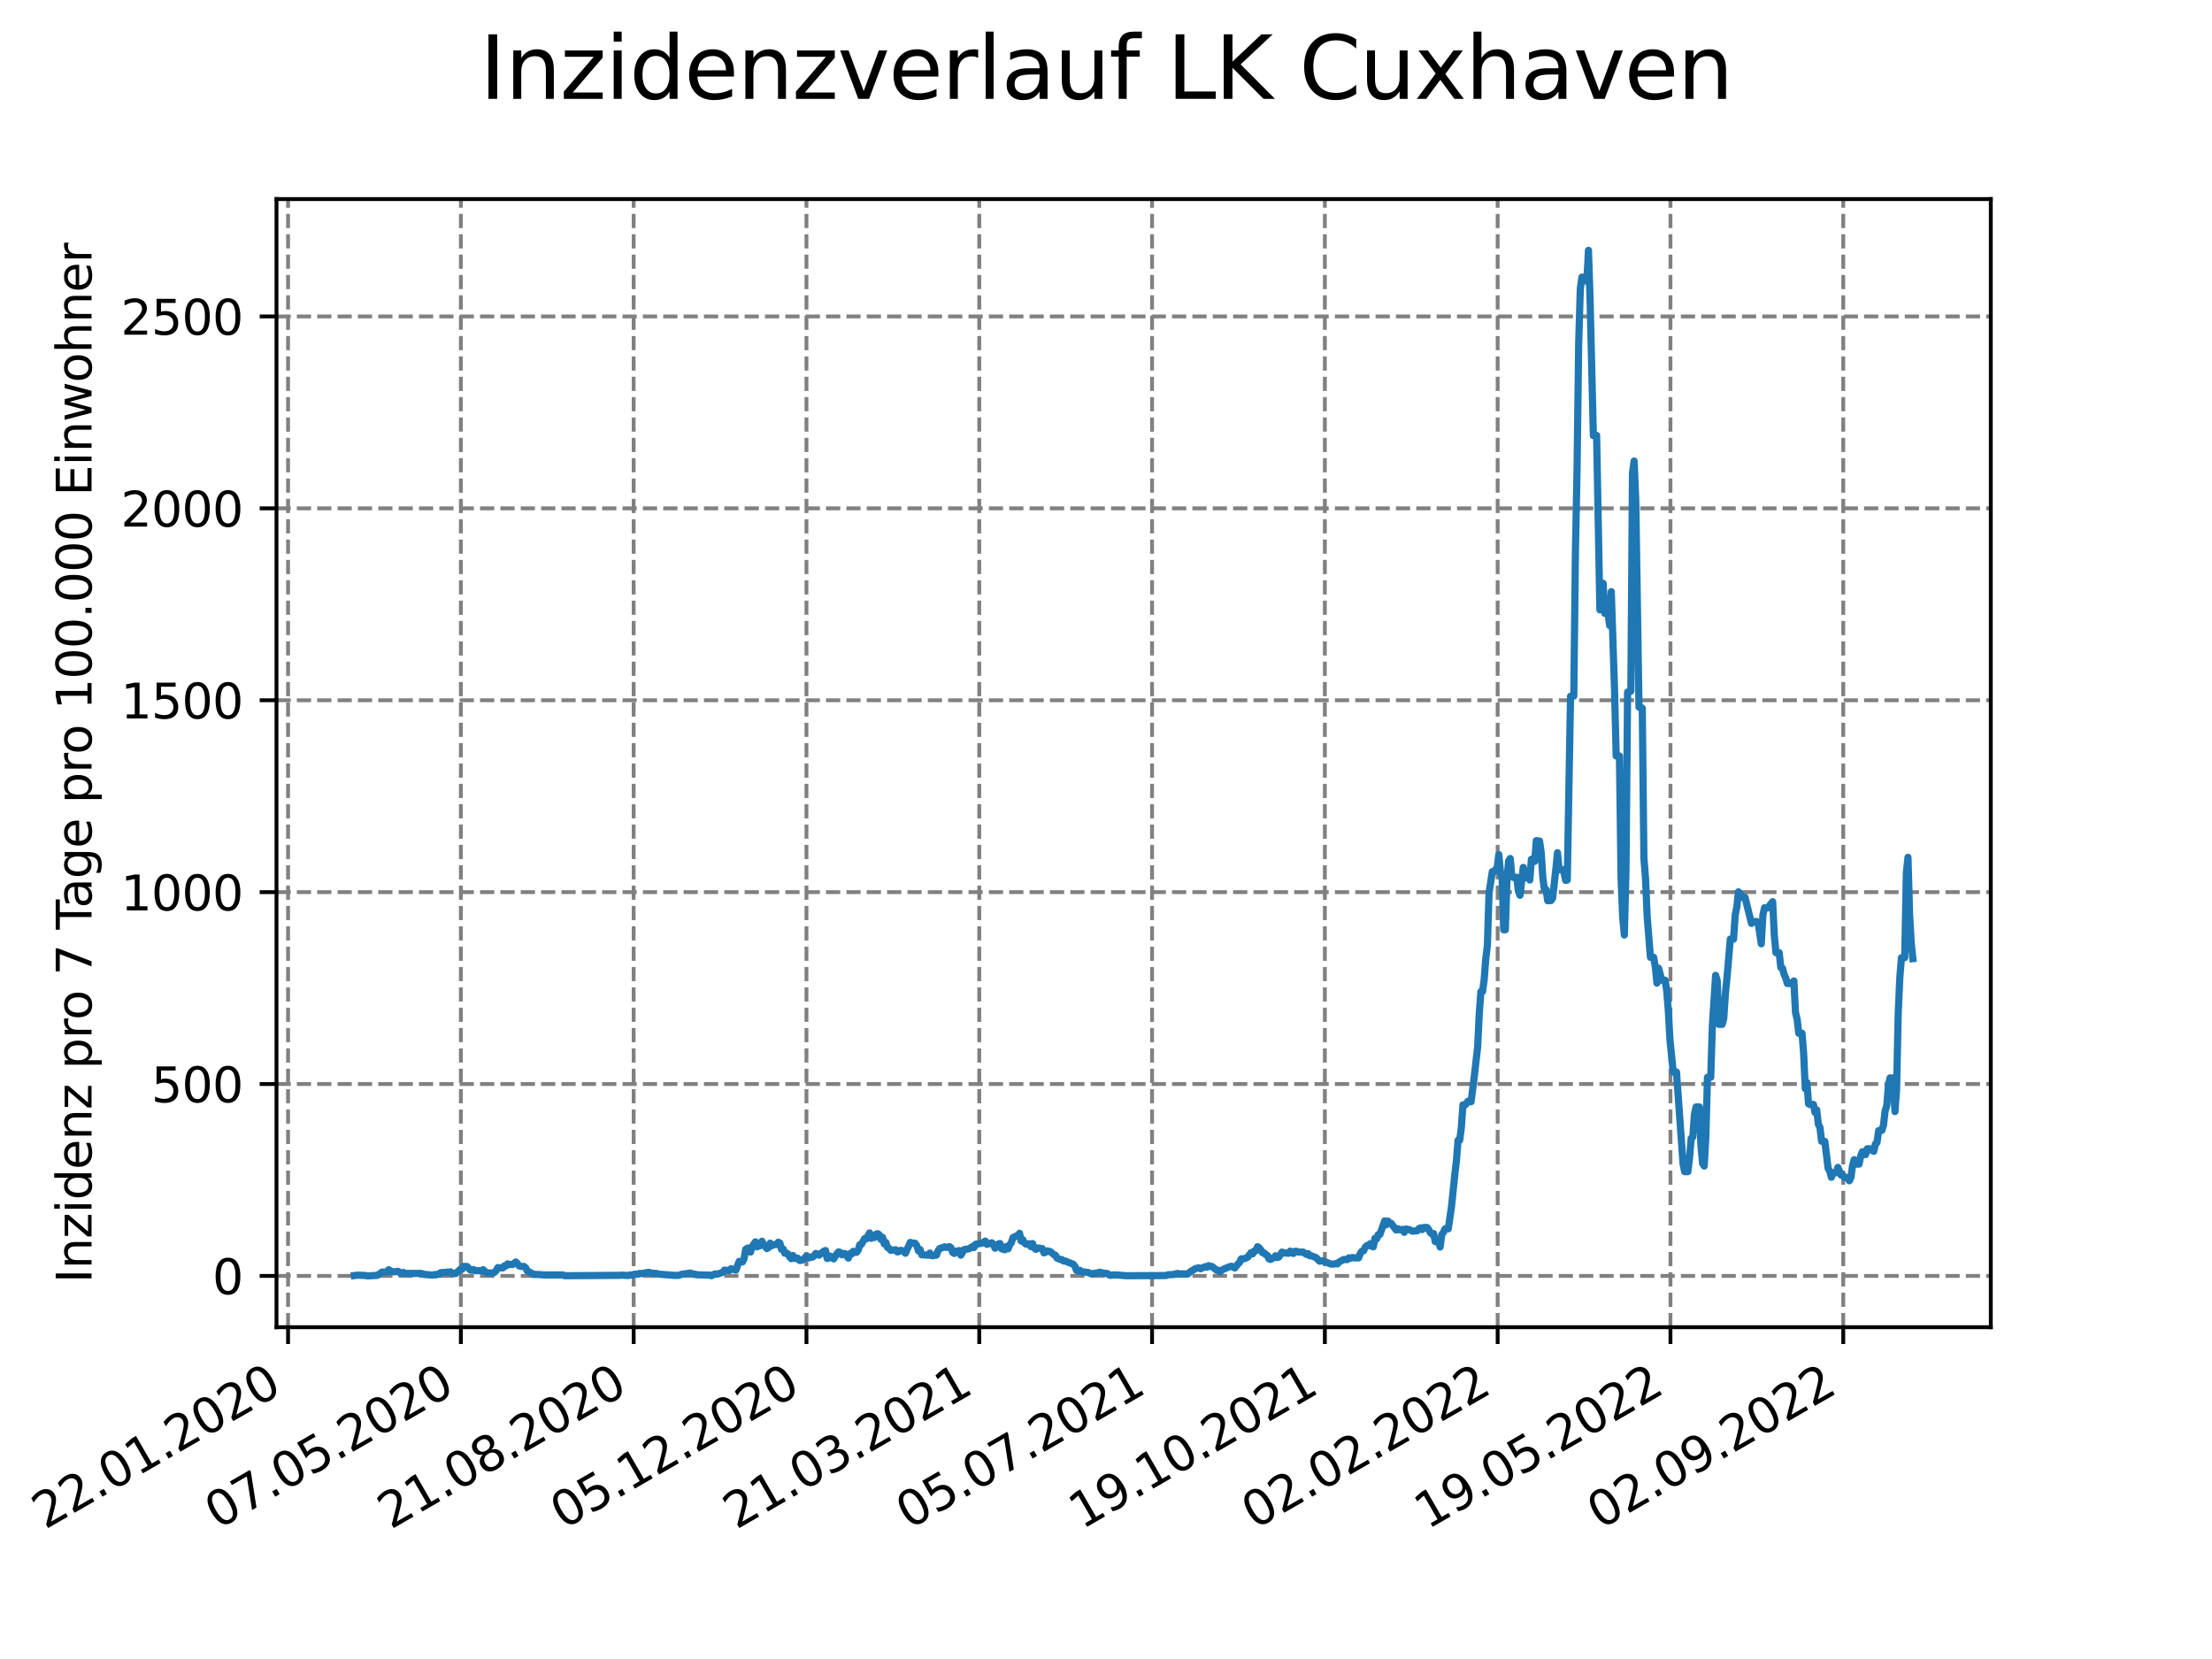 <?xml version="1.0" encoding="utf-8" standalone="no"?>
<!DOCTYPE svg PUBLIC "-//W3C//DTD SVG 1.1//EN"
  "http://www.w3.org/Graphics/SVG/1.1/DTD/svg11.dtd">
<svg xmlns:xlink="http://www.w3.org/1999/xlink" width="460.8pt" height="345.6pt" viewBox="0 0 460.8 345.6" xmlns="http://www.w3.org/2000/svg" version="1.1">
 <defs>
  <style type="text/css">*{stroke-linejoin: round; stroke-linecap: butt}</style>
 </defs>
 <g id="figure_1">
  <g id="patch_1">
   <path d="M 0 345.6 
L 460.8 345.6 
L 460.8 0 
L 0 0 
z
" style="fill: #ffffff"/>
  </g>
  <g id="axes_1">
   <g id="patch_2">
    <path d="M 57.6 276.48 
L 414.72 276.48 
L 414.72 41.472 
L 57.6 41.472 
z
" style="fill: #ffffff"/>
   </g>
   <g id="matplotlib.axis_1">
    <g id="xtick_1">
     <g id="line2d_1">
      <path d="M 60.008 276.48 
L 60.008 41.472 
" clip-path="url(#p1d54f201fd)" style="fill: none; stroke-dasharray: 2.96,1.28; stroke-dashoffset: 0; stroke: #808080; stroke-width: 0.8"/>
     </g>
     <g id="line2d_2">
      <defs>
       <path id="m6a5bde98f7" d="M 0 0 
L 0 3.5 
" style="stroke: #000000; stroke-width: 0.8"/>
      </defs>
      <g>
       <use xlink:href="#m6a5bde98f7" x="60.008" y="276.48" style="stroke: #000000; stroke-width: 0.8"/>
      </g>
     </g>
     <g id="text_1">
      <!-- 22.01.2020 -->
      <g transform="translate(9.383 318.689) rotate(-30) scale(0.1 -0.1)">
       <defs>
        <path id="DejaVuSans-32" d="M 1228 531 
L 3431 531 
L 3431 0 
L 469 0 
L 469 531 
Q 828 903 1448 1529 
Q 2069 2156 2228 2338 
Q 2531 2678 2651 2914 
Q 2772 3150 2772 3378 
Q 2772 3750 2511 3984 
Q 2250 4219 1831 4219 
Q 1534 4219 1204 4116 
Q 875 4013 500 3803 
L 500 4441 
Q 881 4594 1212 4672 
Q 1544 4750 1819 4750 
Q 2544 4750 2975 4387 
Q 3406 4025 3406 3419 
Q 3406 3131 3298 2873 
Q 3191 2616 2906 2266 
Q 2828 2175 2409 1742 
Q 1991 1309 1228 531 
z
" transform="scale(0.016)"/>
        <path id="DejaVuSans-2e" d="M 684 794 
L 1344 794 
L 1344 0 
L 684 0 
L 684 794 
z
" transform="scale(0.016)"/>
        <path id="DejaVuSans-30" d="M 2034 4250 
Q 1547 4250 1301 3770 
Q 1056 3291 1056 2328 
Q 1056 1369 1301 889 
Q 1547 409 2034 409 
Q 2525 409 2770 889 
Q 3016 1369 3016 2328 
Q 3016 3291 2770 3770 
Q 2525 4250 2034 4250 
z
M 2034 4750 
Q 2819 4750 3233 4129 
Q 3647 3509 3647 2328 
Q 3647 1150 3233 529 
Q 2819 -91 2034 -91 
Q 1250 -91 836 529 
Q 422 1150 422 2328 
Q 422 3509 836 4129 
Q 1250 4750 2034 4750 
z
" transform="scale(0.016)"/>
        <path id="DejaVuSans-31" d="M 794 531 
L 1825 531 
L 1825 4091 
L 703 3866 
L 703 4441 
L 1819 4666 
L 2450 4666 
L 2450 531 
L 3481 531 
L 3481 0 
L 794 0 
L 794 531 
z
" transform="scale(0.016)"/>
       </defs>
       <use xlink:href="#DejaVuSans-32"/>
       <use xlink:href="#DejaVuSans-32" x="63.623"/>
       <use xlink:href="#DejaVuSans-2e" x="127.246"/>
       <use xlink:href="#DejaVuSans-30" x="159.033"/>
       <use xlink:href="#DejaVuSans-31" x="222.656"/>
       <use xlink:href="#DejaVuSans-2e" x="286.279"/>
       <use xlink:href="#DejaVuSans-32" x="318.066"/>
       <use xlink:href="#DejaVuSans-30" x="381.689"/>
       <use xlink:href="#DejaVuSans-32" x="445.312"/>
       <use xlink:href="#DejaVuSans-30" x="508.936"/>
      </g>
     </g>
    </g>
    <g id="xtick_2">
     <g id="line2d_3">
      <path d="M 96.006 276.48 
L 96.006 41.472 
" clip-path="url(#p1d54f201fd)" style="fill: none; stroke-dasharray: 2.96,1.28; stroke-dashoffset: 0; stroke: #808080; stroke-width: 0.8"/>
     </g>
     <g id="line2d_4">
      <g>
       <use xlink:href="#m6a5bde98f7" x="96.006" y="276.48" style="stroke: #000000; stroke-width: 0.8"/>
      </g>
     </g>
     <g id="text_2">
      <!-- 07.05.2020 -->
      <g transform="translate(45.38 318.689) rotate(-30) scale(0.1 -0.1)">
       <defs>
        <path id="DejaVuSans-37" d="M 525 4666 
L 3525 4666 
L 3525 4397 
L 1831 0 
L 1172 0 
L 2766 4134 
L 525 4134 
L 525 4666 
z
" transform="scale(0.016)"/>
        <path id="DejaVuSans-35" d="M 691 4666 
L 3169 4666 
L 3169 4134 
L 1269 4134 
L 1269 2991 
Q 1406 3038 1543 3061 
Q 1681 3084 1819 3084 
Q 2600 3084 3056 2656 
Q 3513 2228 3513 1497 
Q 3513 744 3044 326 
Q 2575 -91 1722 -91 
Q 1428 -91 1123 -41 
Q 819 9 494 109 
L 494 744 
Q 775 591 1075 516 
Q 1375 441 1709 441 
Q 2250 441 2565 725 
Q 2881 1009 2881 1497 
Q 2881 1984 2565 2268 
Q 2250 2553 1709 2553 
Q 1456 2553 1204 2497 
Q 953 2441 691 2322 
L 691 4666 
z
" transform="scale(0.016)"/>
       </defs>
       <use xlink:href="#DejaVuSans-30"/>
       <use xlink:href="#DejaVuSans-37" x="63.623"/>
       <use xlink:href="#DejaVuSans-2e" x="127.246"/>
       <use xlink:href="#DejaVuSans-30" x="159.033"/>
       <use xlink:href="#DejaVuSans-35" x="222.656"/>
       <use xlink:href="#DejaVuSans-2e" x="286.279"/>
       <use xlink:href="#DejaVuSans-32" x="318.066"/>
       <use xlink:href="#DejaVuSans-30" x="381.689"/>
       <use xlink:href="#DejaVuSans-32" x="445.312"/>
       <use xlink:href="#DejaVuSans-30" x="508.936"/>
      </g>
     </g>
    </g>
    <g id="xtick_3">
     <g id="line2d_5">
      <path d="M 132.003 276.48 
L 132.003 41.472 
" clip-path="url(#p1d54f201fd)" style="fill: none; stroke-dasharray: 2.96,1.28; stroke-dashoffset: 0; stroke: #808080; stroke-width: 0.8"/>
     </g>
     <g id="line2d_6">
      <g>
       <use xlink:href="#m6a5bde98f7" x="132.003" y="276.48" style="stroke: #000000; stroke-width: 0.8"/>
      </g>
     </g>
     <g id="text_3">
      <!-- 21.08.2020 -->
      <g transform="translate(81.378 318.689) rotate(-30) scale(0.1 -0.1)">
       <defs>
        <path id="DejaVuSans-38" d="M 2034 2216 
Q 1584 2216 1326 1975 
Q 1069 1734 1069 1313 
Q 1069 891 1326 650 
Q 1584 409 2034 409 
Q 2484 409 2743 651 
Q 3003 894 3003 1313 
Q 3003 1734 2745 1975 
Q 2488 2216 2034 2216 
z
M 1403 2484 
Q 997 2584 770 2862 
Q 544 3141 544 3541 
Q 544 4100 942 4425 
Q 1341 4750 2034 4750 
Q 2731 4750 3128 4425 
Q 3525 4100 3525 3541 
Q 3525 3141 3298 2862 
Q 3072 2584 2669 2484 
Q 3125 2378 3379 2068 
Q 3634 1759 3634 1313 
Q 3634 634 3220 271 
Q 2806 -91 2034 -91 
Q 1263 -91 848 271 
Q 434 634 434 1313 
Q 434 1759 690 2068 
Q 947 2378 1403 2484 
z
M 1172 3481 
Q 1172 3119 1398 2916 
Q 1625 2713 2034 2713 
Q 2441 2713 2670 2916 
Q 2900 3119 2900 3481 
Q 2900 3844 2670 4047 
Q 2441 4250 2034 4250 
Q 1625 4250 1398 4047 
Q 1172 3844 1172 3481 
z
" transform="scale(0.016)"/>
       </defs>
       <use xlink:href="#DejaVuSans-32"/>
       <use xlink:href="#DejaVuSans-31" x="63.623"/>
       <use xlink:href="#DejaVuSans-2e" x="127.246"/>
       <use xlink:href="#DejaVuSans-30" x="159.033"/>
       <use xlink:href="#DejaVuSans-38" x="222.656"/>
       <use xlink:href="#DejaVuSans-2e" x="286.279"/>
       <use xlink:href="#DejaVuSans-32" x="318.066"/>
       <use xlink:href="#DejaVuSans-30" x="381.689"/>
       <use xlink:href="#DejaVuSans-32" x="445.312"/>
       <use xlink:href="#DejaVuSans-30" x="508.936"/>
      </g>
     </g>
    </g>
    <g id="xtick_4">
     <g id="line2d_7">
      <path d="M 168 276.48 
L 168 41.472 
" clip-path="url(#p1d54f201fd)" style="fill: none; stroke-dasharray: 2.96,1.28; stroke-dashoffset: 0; stroke: #808080; stroke-width: 0.8"/>
     </g>
     <g id="line2d_8">
      <g>
       <use xlink:href="#m6a5bde98f7" x="168" y="276.48" style="stroke: #000000; stroke-width: 0.8"/>
      </g>
     </g>
     <g id="text_4">
      <!-- 05.12.2020 -->
      <g transform="translate(117.375 318.689) rotate(-30) scale(0.1 -0.1)">
       <use xlink:href="#DejaVuSans-30"/>
       <use xlink:href="#DejaVuSans-35" x="63.623"/>
       <use xlink:href="#DejaVuSans-2e" x="127.246"/>
       <use xlink:href="#DejaVuSans-31" x="159.033"/>
       <use xlink:href="#DejaVuSans-32" x="222.656"/>
       <use xlink:href="#DejaVuSans-2e" x="286.279"/>
       <use xlink:href="#DejaVuSans-32" x="318.066"/>
       <use xlink:href="#DejaVuSans-30" x="381.689"/>
       <use xlink:href="#DejaVuSans-32" x="445.312"/>
       <use xlink:href="#DejaVuSans-30" x="508.936"/>
      </g>
     </g>
    </g>
    <g id="xtick_5">
     <g id="line2d_9">
      <path d="M 203.997 276.48 
L 203.997 41.472 
" clip-path="url(#p1d54f201fd)" style="fill: none; stroke-dasharray: 2.96,1.28; stroke-dashoffset: 0; stroke: #808080; stroke-width: 0.8"/>
     </g>
     <g id="line2d_10">
      <g>
       <use xlink:href="#m6a5bde98f7" x="203.997" y="276.48" style="stroke: #000000; stroke-width: 0.8"/>
      </g>
     </g>
     <g id="text_5">
      <!-- 21.03.2021 -->
      <g transform="translate(153.372 318.689) rotate(-30) scale(0.1 -0.1)">
       <defs>
        <path id="DejaVuSans-33" d="M 2597 2516 
Q 3050 2419 3304 2112 
Q 3559 1806 3559 1356 
Q 3559 666 3084 287 
Q 2609 -91 1734 -91 
Q 1441 -91 1130 -33 
Q 819 25 488 141 
L 488 750 
Q 750 597 1062 519 
Q 1375 441 1716 441 
Q 2309 441 2620 675 
Q 2931 909 2931 1356 
Q 2931 1769 2642 2001 
Q 2353 2234 1838 2234 
L 1294 2234 
L 1294 2753 
L 1863 2753 
Q 2328 2753 2575 2939 
Q 2822 3125 2822 3475 
Q 2822 3834 2567 4026 
Q 2313 4219 1838 4219 
Q 1578 4219 1281 4162 
Q 984 4106 628 3988 
L 628 4550 
Q 988 4650 1302 4700 
Q 1616 4750 1894 4750 
Q 2613 4750 3031 4423 
Q 3450 4097 3450 3541 
Q 3450 3153 3228 2886 
Q 3006 2619 2597 2516 
z
" transform="scale(0.016)"/>
       </defs>
       <use xlink:href="#DejaVuSans-32"/>
       <use xlink:href="#DejaVuSans-31" x="63.623"/>
       <use xlink:href="#DejaVuSans-2e" x="127.246"/>
       <use xlink:href="#DejaVuSans-30" x="159.033"/>
       <use xlink:href="#DejaVuSans-33" x="222.656"/>
       <use xlink:href="#DejaVuSans-2e" x="286.279"/>
       <use xlink:href="#DejaVuSans-32" x="318.066"/>
       <use xlink:href="#DejaVuSans-30" x="381.689"/>
       <use xlink:href="#DejaVuSans-32" x="445.312"/>
       <use xlink:href="#DejaVuSans-31" x="508.936"/>
      </g>
     </g>
    </g>
    <g id="xtick_6">
     <g id="line2d_11">
      <path d="M 239.995 276.48 
L 239.995 41.472 
" clip-path="url(#p1d54f201fd)" style="fill: none; stroke-dasharray: 2.96,1.28; stroke-dashoffset: 0; stroke: #808080; stroke-width: 0.8"/>
     </g>
     <g id="line2d_12">
      <g>
       <use xlink:href="#m6a5bde98f7" x="239.995" y="276.48" style="stroke: #000000; stroke-width: 0.8"/>
      </g>
     </g>
     <g id="text_6">
      <!-- 05.07.2021 -->
      <g transform="translate(189.369 318.689) rotate(-30) scale(0.1 -0.1)">
       <use xlink:href="#DejaVuSans-30"/>
       <use xlink:href="#DejaVuSans-35" x="63.623"/>
       <use xlink:href="#DejaVuSans-2e" x="127.246"/>
       <use xlink:href="#DejaVuSans-30" x="159.033"/>
       <use xlink:href="#DejaVuSans-37" x="222.656"/>
       <use xlink:href="#DejaVuSans-2e" x="286.279"/>
       <use xlink:href="#DejaVuSans-32" x="318.066"/>
       <use xlink:href="#DejaVuSans-30" x="381.689"/>
       <use xlink:href="#DejaVuSans-32" x="445.312"/>
       <use xlink:href="#DejaVuSans-31" x="508.936"/>
      </g>
     </g>
    </g>
    <g id="xtick_7">
     <g id="line2d_13">
      <path d="M 275.992 276.48 
L 275.992 41.472 
" clip-path="url(#p1d54f201fd)" style="fill: none; stroke-dasharray: 2.96,1.28; stroke-dashoffset: 0; stroke: #808080; stroke-width: 0.8"/>
     </g>
     <g id="line2d_14">
      <g>
       <use xlink:href="#m6a5bde98f7" x="275.992" y="276.48" style="stroke: #000000; stroke-width: 0.8"/>
      </g>
     </g>
     <g id="text_7">
      <!-- 19.10.2021 -->
      <g transform="translate(225.367 318.689) rotate(-30) scale(0.1 -0.1)">
       <defs>
        <path id="DejaVuSans-39" d="M 703 97 
L 703 672 
Q 941 559 1184 500 
Q 1428 441 1663 441 
Q 2288 441 2617 861 
Q 2947 1281 2994 2138 
Q 2813 1869 2534 1725 
Q 2256 1581 1919 1581 
Q 1219 1581 811 2004 
Q 403 2428 403 3163 
Q 403 3881 828 4315 
Q 1253 4750 1959 4750 
Q 2769 4750 3195 4129 
Q 3622 3509 3622 2328 
Q 3622 1225 3098 567 
Q 2575 -91 1691 -91 
Q 1453 -91 1209 -44 
Q 966 3 703 97 
z
M 1959 2075 
Q 2384 2075 2632 2365 
Q 2881 2656 2881 3163 
Q 2881 3666 2632 3958 
Q 2384 4250 1959 4250 
Q 1534 4250 1286 3958 
Q 1038 3666 1038 3163 
Q 1038 2656 1286 2365 
Q 1534 2075 1959 2075 
z
" transform="scale(0.016)"/>
       </defs>
       <use xlink:href="#DejaVuSans-31"/>
       <use xlink:href="#DejaVuSans-39" x="63.623"/>
       <use xlink:href="#DejaVuSans-2e" x="127.246"/>
       <use xlink:href="#DejaVuSans-31" x="159.033"/>
       <use xlink:href="#DejaVuSans-30" x="222.656"/>
       <use xlink:href="#DejaVuSans-2e" x="286.279"/>
       <use xlink:href="#DejaVuSans-32" x="318.066"/>
       <use xlink:href="#DejaVuSans-30" x="381.689"/>
       <use xlink:href="#DejaVuSans-32" x="445.312"/>
       <use xlink:href="#DejaVuSans-31" x="508.936"/>
      </g>
     </g>
    </g>
    <g id="xtick_8">
     <g id="line2d_15">
      <path d="M 311.989 276.48 
L 311.989 41.472 
" clip-path="url(#p1d54f201fd)" style="fill: none; stroke-dasharray: 2.96,1.28; stroke-dashoffset: 0; stroke: #808080; stroke-width: 0.8"/>
     </g>
     <g id="line2d_16">
      <g>
       <use xlink:href="#m6a5bde98f7" x="311.989" y="276.48" style="stroke: #000000; stroke-width: 0.8"/>
      </g>
     </g>
     <g id="text_8">
      <!-- 02.02.2022 -->
      <g transform="translate(261.364 318.689) rotate(-30) scale(0.1 -0.1)">
       <use xlink:href="#DejaVuSans-30"/>
       <use xlink:href="#DejaVuSans-32" x="63.623"/>
       <use xlink:href="#DejaVuSans-2e" x="127.246"/>
       <use xlink:href="#DejaVuSans-30" x="159.033"/>
       <use xlink:href="#DejaVuSans-32" x="222.656"/>
       <use xlink:href="#DejaVuSans-2e" x="286.279"/>
       <use xlink:href="#DejaVuSans-32" x="318.066"/>
       <use xlink:href="#DejaVuSans-30" x="381.689"/>
       <use xlink:href="#DejaVuSans-32" x="445.312"/>
       <use xlink:href="#DejaVuSans-32" x="508.936"/>
      </g>
     </g>
    </g>
    <g id="xtick_9">
     <g id="line2d_17">
      <path d="M 347.986 276.48 
L 347.986 41.472 
" clip-path="url(#p1d54f201fd)" style="fill: none; stroke-dasharray: 2.96,1.28; stroke-dashoffset: 0; stroke: #808080; stroke-width: 0.8"/>
     </g>
     <g id="line2d_18">
      <g>
       <use xlink:href="#m6a5bde98f7" x="347.986" y="276.48" style="stroke: #000000; stroke-width: 0.8"/>
      </g>
     </g>
     <g id="text_9">
      <!-- 19.05.2022 -->
      <g transform="translate(297.361 318.689) rotate(-30) scale(0.1 -0.1)">
       <use xlink:href="#DejaVuSans-31"/>
       <use xlink:href="#DejaVuSans-39" x="63.623"/>
       <use xlink:href="#DejaVuSans-2e" x="127.246"/>
       <use xlink:href="#DejaVuSans-30" x="159.033"/>
       <use xlink:href="#DejaVuSans-35" x="222.656"/>
       <use xlink:href="#DejaVuSans-2e" x="286.279"/>
       <use xlink:href="#DejaVuSans-32" x="318.066"/>
       <use xlink:href="#DejaVuSans-30" x="381.689"/>
       <use xlink:href="#DejaVuSans-32" x="445.312"/>
       <use xlink:href="#DejaVuSans-32" x="508.936"/>
      </g>
     </g>
    </g>
    <g id="xtick_10">
     <g id="line2d_19">
      <path d="M 383.984 276.48 
L 383.984 41.472 
" clip-path="url(#p1d54f201fd)" style="fill: none; stroke-dasharray: 2.96,1.28; stroke-dashoffset: 0; stroke: #808080; stroke-width: 0.8"/>
     </g>
     <g id="line2d_20">
      <g>
       <use xlink:href="#m6a5bde98f7" x="383.984" y="276.48" style="stroke: #000000; stroke-width: 0.8"/>
      </g>
     </g>
     <g id="text_10">
      <!-- 02.09.2022 -->
      <g transform="translate(333.358 318.689) rotate(-30) scale(0.1 -0.1)">
       <use xlink:href="#DejaVuSans-30"/>
       <use xlink:href="#DejaVuSans-32" x="63.623"/>
       <use xlink:href="#DejaVuSans-2e" x="127.246"/>
       <use xlink:href="#DejaVuSans-30" x="159.033"/>
       <use xlink:href="#DejaVuSans-39" x="222.656"/>
       <use xlink:href="#DejaVuSans-2e" x="286.279"/>
       <use xlink:href="#DejaVuSans-32" x="318.066"/>
       <use xlink:href="#DejaVuSans-30" x="381.689"/>
       <use xlink:href="#DejaVuSans-32" x="445.312"/>
       <use xlink:href="#DejaVuSans-32" x="508.936"/>
      </g>
     </g>
    </g>
   </g>
   <g id="matplotlib.axis_2">
    <g id="ytick_1">
     <g id="line2d_21">
      <path d="M 57.6 265.798 
L 414.72 265.798 
" clip-path="url(#p1d54f201fd)" style="fill: none; stroke-dasharray: 2.96,1.28; stroke-dashoffset: 0; stroke: #808080; stroke-width: 0.8"/>
     </g>
     <g id="line2d_22">
      <defs>
       <path id="m3ea7dd3aa2" d="M 0 0 
L -3.5 0 
" style="stroke: #000000; stroke-width: 0.8"/>
      </defs>
      <g>
       <use xlink:href="#m3ea7dd3aa2" x="57.6" y="265.798" style="stroke: #000000; stroke-width: 0.8"/>
      </g>
     </g>
     <g id="text_11">
      <!-- 0 -->
      <g transform="translate(44.237 269.597) scale(0.1 -0.1)">
       <use xlink:href="#DejaVuSans-30"/>
      </g>
     </g>
    </g>
    <g id="ytick_2">
     <g id="line2d_23">
      <path d="M 57.6 225.823 
L 414.72 225.823 
" clip-path="url(#p1d54f201fd)" style="fill: none; stroke-dasharray: 2.96,1.28; stroke-dashoffset: 0; stroke: #808080; stroke-width: 0.8"/>
     </g>
     <g id="line2d_24">
      <g>
       <use xlink:href="#m3ea7dd3aa2" x="57.6" y="225.823" style="stroke: #000000; stroke-width: 0.8"/>
      </g>
     </g>
     <g id="text_12">
      <!-- 500 -->
      <g transform="translate(31.512 229.622) scale(0.1 -0.1)">
       <use xlink:href="#DejaVuSans-35"/>
       <use xlink:href="#DejaVuSans-30" x="63.623"/>
       <use xlink:href="#DejaVuSans-30" x="127.246"/>
      </g>
     </g>
    </g>
    <g id="ytick_3">
     <g id="line2d_25">
      <path d="M 57.6 185.848 
L 414.72 185.848 
" clip-path="url(#p1d54f201fd)" style="fill: none; stroke-dasharray: 2.96,1.28; stroke-dashoffset: 0; stroke: #808080; stroke-width: 0.8"/>
     </g>
     <g id="line2d_26">
      <g>
       <use xlink:href="#m3ea7dd3aa2" x="57.6" y="185.848" style="stroke: #000000; stroke-width: 0.8"/>
      </g>
     </g>
     <g id="text_13">
      <!-- 1000 -->
      <g transform="translate(25.15 189.647) scale(0.1 -0.1)">
       <use xlink:href="#DejaVuSans-31"/>
       <use xlink:href="#DejaVuSans-30" x="63.623"/>
       <use xlink:href="#DejaVuSans-30" x="127.246"/>
       <use xlink:href="#DejaVuSans-30" x="190.869"/>
      </g>
     </g>
    </g>
    <g id="ytick_4">
     <g id="line2d_27">
      <path d="M 57.6 145.873 
L 414.72 145.873 
" clip-path="url(#p1d54f201fd)" style="fill: none; stroke-dasharray: 2.96,1.28; stroke-dashoffset: 0; stroke: #808080; stroke-width: 0.8"/>
     </g>
     <g id="line2d_28">
      <g>
       <use xlink:href="#m3ea7dd3aa2" x="57.6" y="145.873" style="stroke: #000000; stroke-width: 0.8"/>
      </g>
     </g>
     <g id="text_14">
      <!-- 1500 -->
      <g transform="translate(25.15 149.672) scale(0.1 -0.1)">
       <use xlink:href="#DejaVuSans-31"/>
       <use xlink:href="#DejaVuSans-35" x="63.623"/>
       <use xlink:href="#DejaVuSans-30" x="127.246"/>
       <use xlink:href="#DejaVuSans-30" x="190.869"/>
      </g>
     </g>
    </g>
    <g id="ytick_5">
     <g id="line2d_29">
      <path d="M 57.6 105.898 
L 414.72 105.898 
" clip-path="url(#p1d54f201fd)" style="fill: none; stroke-dasharray: 2.96,1.28; stroke-dashoffset: 0; stroke: #808080; stroke-width: 0.8"/>
     </g>
     <g id="line2d_30">
      <g>
       <use xlink:href="#m3ea7dd3aa2" x="57.6" y="105.898" style="stroke: #000000; stroke-width: 0.8"/>
      </g>
     </g>
     <g id="text_15">
      <!-- 2000 -->
      <g transform="translate(25.15 109.697) scale(0.1 -0.1)">
       <use xlink:href="#DejaVuSans-32"/>
       <use xlink:href="#DejaVuSans-30" x="63.623"/>
       <use xlink:href="#DejaVuSans-30" x="127.246"/>
       <use xlink:href="#DejaVuSans-30" x="190.869"/>
      </g>
     </g>
    </g>
    <g id="ytick_6">
     <g id="line2d_31">
      <path d="M 57.6 65.923 
L 414.72 65.923 
" clip-path="url(#p1d54f201fd)" style="fill: none; stroke-dasharray: 2.96,1.28; stroke-dashoffset: 0; stroke: #808080; stroke-width: 0.8"/>
     </g>
     <g id="line2d_32">
      <g>
       <use xlink:href="#m3ea7dd3aa2" x="57.6" y="65.923" style="stroke: #000000; stroke-width: 0.8"/>
      </g>
     </g>
     <g id="text_16">
      <!-- 2500 -->
      <g transform="translate(25.15 69.722) scale(0.1 -0.1)">
       <use xlink:href="#DejaVuSans-32"/>
       <use xlink:href="#DejaVuSans-35" x="63.623"/>
       <use xlink:href="#DejaVuSans-30" x="127.246"/>
       <use xlink:href="#DejaVuSans-30" x="190.869"/>
      </g>
     </g>
    </g>
    <g id="text_17">
     <!-- Inzidenz pro 7 Tage pro 100.000 Einwohner -->
     <g transform="translate(19.07 267.301) rotate(-90) scale(0.1 -0.1)">
      <defs>
       <path id="DejaVuSans-49" d="M 628 4666 
L 1259 4666 
L 1259 0 
L 628 0 
L 628 4666 
z
" transform="scale(0.016)"/>
       <path id="DejaVuSans-6e" d="M 3513 2113 
L 3513 0 
L 2938 0 
L 2938 2094 
Q 2938 2591 2744 2837 
Q 2550 3084 2163 3084 
Q 1697 3084 1428 2787 
Q 1159 2491 1159 1978 
L 1159 0 
L 581 0 
L 581 3500 
L 1159 3500 
L 1159 2956 
Q 1366 3272 1645 3428 
Q 1925 3584 2291 3584 
Q 2894 3584 3203 3211 
Q 3513 2838 3513 2113 
z
" transform="scale(0.016)"/>
       <path id="DejaVuSans-7a" d="M 353 3500 
L 3084 3500 
L 3084 2975 
L 922 459 
L 3084 459 
L 3084 0 
L 275 0 
L 275 525 
L 2438 3041 
L 353 3041 
L 353 3500 
z
" transform="scale(0.016)"/>
       <path id="DejaVuSans-69" d="M 603 3500 
L 1178 3500 
L 1178 0 
L 603 0 
L 603 3500 
z
M 603 4863 
L 1178 4863 
L 1178 4134 
L 603 4134 
L 603 4863 
z
" transform="scale(0.016)"/>
       <path id="DejaVuSans-64" d="M 2906 2969 
L 2906 4863 
L 3481 4863 
L 3481 0 
L 2906 0 
L 2906 525 
Q 2725 213 2448 61 
Q 2172 -91 1784 -91 
Q 1150 -91 751 415 
Q 353 922 353 1747 
Q 353 2572 751 3078 
Q 1150 3584 1784 3584 
Q 2172 3584 2448 3432 
Q 2725 3281 2906 2969 
z
M 947 1747 
Q 947 1113 1208 752 
Q 1469 391 1925 391 
Q 2381 391 2643 752 
Q 2906 1113 2906 1747 
Q 2906 2381 2643 2742 
Q 2381 3103 1925 3103 
Q 1469 3103 1208 2742 
Q 947 2381 947 1747 
z
" transform="scale(0.016)"/>
       <path id="DejaVuSans-65" d="M 3597 1894 
L 3597 1613 
L 953 1613 
Q 991 1019 1311 708 
Q 1631 397 2203 397 
Q 2534 397 2845 478 
Q 3156 559 3463 722 
L 3463 178 
Q 3153 47 2828 -22 
Q 2503 -91 2169 -91 
Q 1331 -91 842 396 
Q 353 884 353 1716 
Q 353 2575 817 3079 
Q 1281 3584 2069 3584 
Q 2775 3584 3186 3129 
Q 3597 2675 3597 1894 
z
M 3022 2063 
Q 3016 2534 2758 2815 
Q 2500 3097 2075 3097 
Q 1594 3097 1305 2825 
Q 1016 2553 972 2059 
L 3022 2063 
z
" transform="scale(0.016)"/>
       <path id="DejaVuSans-20" transform="scale(0.016)"/>
       <path id="DejaVuSans-70" d="M 1159 525 
L 1159 -1331 
L 581 -1331 
L 581 3500 
L 1159 3500 
L 1159 2969 
Q 1341 3281 1617 3432 
Q 1894 3584 2278 3584 
Q 2916 3584 3314 3078 
Q 3713 2572 3713 1747 
Q 3713 922 3314 415 
Q 2916 -91 2278 -91 
Q 1894 -91 1617 61 
Q 1341 213 1159 525 
z
M 3116 1747 
Q 3116 2381 2855 2742 
Q 2594 3103 2138 3103 
Q 1681 3103 1420 2742 
Q 1159 2381 1159 1747 
Q 1159 1113 1420 752 
Q 1681 391 2138 391 
Q 2594 391 2855 752 
Q 3116 1113 3116 1747 
z
" transform="scale(0.016)"/>
       <path id="DejaVuSans-72" d="M 2631 2963 
Q 2534 3019 2420 3045 
Q 2306 3072 2169 3072 
Q 1681 3072 1420 2755 
Q 1159 2438 1159 1844 
L 1159 0 
L 581 0 
L 581 3500 
L 1159 3500 
L 1159 2956 
Q 1341 3275 1631 3429 
Q 1922 3584 2338 3584 
Q 2397 3584 2469 3576 
Q 2541 3569 2628 3553 
L 2631 2963 
z
" transform="scale(0.016)"/>
       <path id="DejaVuSans-6f" d="M 1959 3097 
Q 1497 3097 1228 2736 
Q 959 2375 959 1747 
Q 959 1119 1226 758 
Q 1494 397 1959 397 
Q 2419 397 2687 759 
Q 2956 1122 2956 1747 
Q 2956 2369 2687 2733 
Q 2419 3097 1959 3097 
z
M 1959 3584 
Q 2709 3584 3137 3096 
Q 3566 2609 3566 1747 
Q 3566 888 3137 398 
Q 2709 -91 1959 -91 
Q 1206 -91 779 398 
Q 353 888 353 1747 
Q 353 2609 779 3096 
Q 1206 3584 1959 3584 
z
" transform="scale(0.016)"/>
       <path id="DejaVuSans-54" d="M -19 4666 
L 3928 4666 
L 3928 4134 
L 2272 4134 
L 2272 0 
L 1638 0 
L 1638 4134 
L -19 4134 
L -19 4666 
z
" transform="scale(0.016)"/>
       <path id="DejaVuSans-61" d="M 2194 1759 
Q 1497 1759 1228 1600 
Q 959 1441 959 1056 
Q 959 750 1161 570 
Q 1363 391 1709 391 
Q 2188 391 2477 730 
Q 2766 1069 2766 1631 
L 2766 1759 
L 2194 1759 
z
M 3341 1997 
L 3341 0 
L 2766 0 
L 2766 531 
Q 2569 213 2275 61 
Q 1981 -91 1556 -91 
Q 1019 -91 701 211 
Q 384 513 384 1019 
Q 384 1609 779 1909 
Q 1175 2209 1959 2209 
L 2766 2209 
L 2766 2266 
Q 2766 2663 2505 2880 
Q 2244 3097 1772 3097 
Q 1472 3097 1187 3025 
Q 903 2953 641 2809 
L 641 3341 
Q 956 3463 1253 3523 
Q 1550 3584 1831 3584 
Q 2591 3584 2966 3190 
Q 3341 2797 3341 1997 
z
" transform="scale(0.016)"/>
       <path id="DejaVuSans-67" d="M 2906 1791 
Q 2906 2416 2648 2759 
Q 2391 3103 1925 3103 
Q 1463 3103 1205 2759 
Q 947 2416 947 1791 
Q 947 1169 1205 825 
Q 1463 481 1925 481 
Q 2391 481 2648 825 
Q 2906 1169 2906 1791 
z
M 3481 434 
Q 3481 -459 3084 -895 
Q 2688 -1331 1869 -1331 
Q 1566 -1331 1297 -1286 
Q 1028 -1241 775 -1147 
L 775 -588 
Q 1028 -725 1275 -790 
Q 1522 -856 1778 -856 
Q 2344 -856 2625 -561 
Q 2906 -266 2906 331 
L 2906 616 
Q 2728 306 2450 153 
Q 2172 0 1784 0 
Q 1141 0 747 490 
Q 353 981 353 1791 
Q 353 2603 747 3093 
Q 1141 3584 1784 3584 
Q 2172 3584 2450 3431 
Q 2728 3278 2906 2969 
L 2906 3500 
L 3481 3500 
L 3481 434 
z
" transform="scale(0.016)"/>
       <path id="DejaVuSans-45" d="M 628 4666 
L 3578 4666 
L 3578 4134 
L 1259 4134 
L 1259 2753 
L 3481 2753 
L 3481 2222 
L 1259 2222 
L 1259 531 
L 3634 531 
L 3634 0 
L 628 0 
L 628 4666 
z
" transform="scale(0.016)"/>
       <path id="DejaVuSans-77" d="M 269 3500 
L 844 3500 
L 1563 769 
L 2278 3500 
L 2956 3500 
L 3675 769 
L 4391 3500 
L 4966 3500 
L 4050 0 
L 3372 0 
L 2619 2869 
L 1863 0 
L 1184 0 
L 269 3500 
z
" transform="scale(0.016)"/>
       <path id="DejaVuSans-68" d="M 3513 2113 
L 3513 0 
L 2938 0 
L 2938 2094 
Q 2938 2591 2744 2837 
Q 2550 3084 2163 3084 
Q 1697 3084 1428 2787 
Q 1159 2491 1159 1978 
L 1159 0 
L 581 0 
L 581 4863 
L 1159 4863 
L 1159 2956 
Q 1366 3272 1645 3428 
Q 1925 3584 2291 3584 
Q 2894 3584 3203 3211 
Q 3513 2838 3513 2113 
z
" transform="scale(0.016)"/>
      </defs>
      <use xlink:href="#DejaVuSans-49"/>
      <use xlink:href="#DejaVuSans-6e" x="29.492"/>
      <use xlink:href="#DejaVuSans-7a" x="92.871"/>
      <use xlink:href="#DejaVuSans-69" x="145.361"/>
      <use xlink:href="#DejaVuSans-64" x="173.145"/>
      <use xlink:href="#DejaVuSans-65" x="236.621"/>
      <use xlink:href="#DejaVuSans-6e" x="298.145"/>
      <use xlink:href="#DejaVuSans-7a" x="361.523"/>
      <use xlink:href="#DejaVuSans-20" x="414.014"/>
      <use xlink:href="#DejaVuSans-70" x="445.801"/>
      <use xlink:href="#DejaVuSans-72" x="509.277"/>
      <use xlink:href="#DejaVuSans-6f" x="548.141"/>
      <use xlink:href="#DejaVuSans-20" x="609.322"/>
      <use xlink:href="#DejaVuSans-37" x="641.109"/>
      <use xlink:href="#DejaVuSans-20" x="704.732"/>
      <use xlink:href="#DejaVuSans-54" x="736.52"/>
      <use xlink:href="#DejaVuSans-61" x="781.104"/>
      <use xlink:href="#DejaVuSans-67" x="842.383"/>
      <use xlink:href="#DejaVuSans-65" x="905.859"/>
      <use xlink:href="#DejaVuSans-20" x="967.383"/>
      <use xlink:href="#DejaVuSans-70" x="999.17"/>
      <use xlink:href="#DejaVuSans-72" x="1062.646"/>
      <use xlink:href="#DejaVuSans-6f" x="1101.51"/>
      <use xlink:href="#DejaVuSans-20" x="1162.691"/>
      <use xlink:href="#DejaVuSans-31" x="1194.479"/>
      <use xlink:href="#DejaVuSans-30" x="1258.102"/>
      <use xlink:href="#DejaVuSans-30" x="1321.725"/>
      <use xlink:href="#DejaVuSans-2e" x="1385.348"/>
      <use xlink:href="#DejaVuSans-30" x="1417.135"/>
      <use xlink:href="#DejaVuSans-30" x="1480.758"/>
      <use xlink:href="#DejaVuSans-30" x="1544.381"/>
      <use xlink:href="#DejaVuSans-20" x="1608.004"/>
      <use xlink:href="#DejaVuSans-45" x="1639.791"/>
      <use xlink:href="#DejaVuSans-69" x="1702.975"/>
      <use xlink:href="#DejaVuSans-6e" x="1730.758"/>
      <use xlink:href="#DejaVuSans-77" x="1794.137"/>
      <use xlink:href="#DejaVuSans-6f" x="1875.924"/>
      <use xlink:href="#DejaVuSans-68" x="1937.105"/>
      <use xlink:href="#DejaVuSans-6e" x="2000.484"/>
      <use xlink:href="#DejaVuSans-65" x="2063.863"/>
      <use xlink:href="#DejaVuSans-72" x="2125.387"/>
     </g>
    </g>
   </g>
   <g id="line2d_33">
    <path d="M 73.833 265.717 
L 74.512 265.636 
L 76.21 265.717 
L 76.55 265.798 
L 77.908 265.717 
L 78.587 265.677 
L 79.266 265.233 
L 79.606 264.99 
L 80.625 264.99 
L 80.964 264.506 
L 81.643 264.91 
L 81.983 264.95 
L 82.662 264.869 
L 83.002 264.869 
L 83.341 265.192 
L 83.681 265.233 
L 84.021 265.071 
L 84.36 265.273 
L 87.756 265.273 
L 88.435 265.475 
L 90.133 265.636 
L 90.473 265.515 
L 90.813 265.596 
L 91.152 265.434 
L 91.492 265.434 
L 91.831 265.112 
L 92.85 265.071 
L 93.19 264.99 
L 93.529 265.071 
L 93.869 264.95 
L 94.209 265.273 
L 94.888 265.313 
L 95.907 264.425 
L 96.246 264.425 
L 96.586 263.82 
L 97.265 263.82 
L 97.944 264.546 
L 98.284 264.627 
L 98.623 264.466 
L 98.963 264.708 
L 100.321 264.708 
L 100.661 264.506 
L 101.34 265.152 
L 102.698 265.192 
L 103.038 265.031 
L 103.378 264.667 
L 103.717 264.062 
L 104.736 264.143 
L 105.076 263.699 
L 105.415 263.699 
L 105.755 263.295 
L 106.094 263.416 
L 106.774 263.416 
L 107.453 262.891 
L 107.792 263.214 
L 108.132 263.699 
L 108.472 263.82 
L 109.151 263.82 
L 109.49 264.102 
L 109.83 264.748 
L 111.188 265.475 
L 112.547 265.515 
L 113.226 265.596 
L 117.301 265.596 
L 117.641 265.757 
L 128.847 265.677 
L 129.527 265.636 
L 130.885 265.717 
L 131.225 265.596 
L 131.564 265.636 
L 132.243 265.434 
L 132.923 265.434 
L 133.262 265.273 
L 133.602 265.313 
L 134.96 265.071 
L 135.3 265.071 
L 135.639 265.233 
L 136.658 265.273 
L 137.337 265.434 
L 138.356 265.515 
L 140.394 265.677 
L 141.412 265.677 
L 142.092 265.434 
L 142.771 265.354 
L 143.79 265.192 
L 144.469 265.434 
L 144.808 265.434 
L 145.148 265.556 
L 147.865 265.636 
L 148.204 265.757 
L 148.884 265.394 
L 149.563 265.394 
L 150.582 265.031 
L 150.921 264.587 
L 151.6 264.667 
L 151.94 264.667 
L 152.28 264.304 
L 153.298 264.587 
L 153.978 262.77 
L 154.317 262.77 
L 154.657 262.891 
L 154.996 262.245 
L 155.336 260.267 
L 155.676 260.025 
L 156.015 259.984 
L 156.355 260.832 
L 156.694 259.661 
L 157.374 258.693 
L 157.713 259.742 
L 158.053 259.5 
L 158.392 259.5 
L 158.732 258.571 
L 159.072 259.338 
L 159.411 259.621 
L 159.751 260.105 
L 160.09 259.904 
L 160.43 258.975 
L 160.77 259.5 
L 161.109 259.298 
L 161.788 259.258 
L 162.128 258.773 
L 162.467 258.975 
L 162.807 260.267 
L 163.147 260.186 
L 163.486 261.074 
L 163.826 261.034 
L 164.165 261.236 
L 164.505 261.841 
L 164.845 262.205 
L 165.184 261.559 
L 165.524 262.164 
L 165.863 262.043 
L 166.203 262.124 
L 166.543 262.568 
L 166.882 262.568 
L 167.222 262.447 
L 167.561 262.205 
L 167.901 261.72 
L 168.241 261.761 
L 168.58 262.043 
L 168.92 261.841 
L 169.259 261.882 
L 169.599 261.599 
L 169.939 261.115 
L 170.278 261.236 
L 170.618 261.478 
L 171.637 260.63 
L 171.976 260.509 
L 172.316 262.164 
L 172.655 262.084 
L 172.995 261.68 
L 173.674 262.245 
L 174.353 261.155 
L 174.693 260.792 
L 175.033 260.913 
L 175.372 261.397 
L 175.712 261.115 
L 176.051 261.155 
L 176.731 262.084 
L 177.07 261.155 
L 177.41 261.236 
L 177.749 260.671 
L 178.089 260.873 
L 178.429 260.873 
L 178.768 260.469 
L 179.108 259.298 
L 179.447 259.217 
L 180.127 258.006 
L 180.466 258.087 
L 181.145 256.835 
L 181.485 257.966 
L 181.825 257.36 
L 182.164 257.804 
L 182.504 257.118 
L 182.843 256.997 
L 183.183 257.239 
L 183.522 258.208 
L 183.862 257.764 
L 184.202 259.137 
L 184.541 258.814 
L 184.881 259.863 
L 185.22 260.065 
L 185.56 260.469 
L 186.579 260.348 
L 186.918 260.792 
L 187.258 260.711 
L 187.598 260.469 
L 188.277 260.59 
L 188.616 261.074 
L 189.635 258.814 
L 189.975 258.975 
L 190.314 258.935 
L 190.654 259.015 
L 190.994 259.5 
L 191.333 260.59 
L 191.673 260.307 
L 192.012 261.397 
L 193.371 261.478 
L 193.71 261.034 
L 194.05 261.559 
L 194.39 261.599 
L 194.729 261.478 
L 195.069 261.478 
L 195.408 260.59 
L 195.748 260.105 
L 196.767 259.742 
L 197.106 259.863 
L 197.786 259.702 
L 198.125 259.944 
L 198.465 260.913 
L 198.804 261.115 
L 199.144 260.63 
L 199.484 260.63 
L 199.823 260.509 
L 200.163 261.478 
L 200.842 260.307 
L 201.861 260.146 
L 202.54 259.702 
L 202.88 259.904 
L 203.219 259.217 
L 204.577 258.975 
L 205.257 258.531 
L 205.596 259.217 
L 206.615 258.894 
L 206.955 259.298 
L 207.294 260.025 
L 207.973 259.137 
L 208.313 259.056 
L 208.653 260.146 
L 209.332 260.348 
L 209.671 259.661 
L 210.011 260.146 
L 210.351 259.298 
L 210.69 258.854 
L 211.03 257.804 
L 211.709 257.481 
L 212.049 257.522 
L 212.388 256.916 
L 212.728 258.531 
L 213.067 258.248 
L 213.407 258.894 
L 213.747 259.177 
L 214.426 259.096 
L 214.765 259.702 
L 215.105 259.056 
L 215.445 259.944 
L 215.784 260.267 
L 216.124 259.984 
L 216.463 259.984 
L 216.803 260.105 
L 217.143 260.105 
L 217.482 260.994 
L 217.822 260.873 
L 218.161 260.59 
L 218.841 260.751 
L 219.52 261.357 
L 219.859 261.478 
L 220.199 262.084 
L 220.878 262.366 
L 221.218 262.407 
L 221.557 262.689 
L 221.897 262.689 
L 223.595 263.376 
L 223.935 263.82 
L 224.274 264.667 
L 224.614 264.748 
L 224.953 264.627 
L 225.293 264.91 
L 226.651 265.071 
L 227.33 265.354 
L 228.689 265.152 
L 229.028 265.031 
L 230.047 265.233 
L 230.726 265.313 
L 231.066 265.596 
L 231.406 265.677 
L 231.745 265.596 
L 232.424 265.596 
L 233.783 265.677 
L 234.462 265.757 
L 242.952 265.717 
L 243.292 265.556 
L 244.31 265.515 
L 245.329 265.273 
L 245.669 265.394 
L 246.688 265.354 
L 247.367 265.434 
L 248.046 264.869 
L 249.065 264.264 
L 249.744 264.102 
L 250.083 264.304 
L 251.102 263.86 
L 251.442 263.981 
L 251.781 263.658 
L 252.121 263.82 
L 252.461 263.82 
L 253.479 264.627 
L 253.819 264.627 
L 254.159 264.95 
L 254.498 264.587 
L 255.177 264.264 
L 256.196 263.86 
L 256.536 263.779 
L 257.215 264.143 
L 257.894 263.295 
L 258.234 262.972 
L 258.573 262.245 
L 259.253 262.205 
L 259.932 261.882 
L 260.611 260.953 
L 260.951 261.196 
L 261.29 260.59 
L 261.63 260.55 
L 261.969 259.702 
L 262.309 259.944 
L 262.649 260.348 
L 262.988 260.953 
L 263.328 260.994 
L 263.667 261.357 
L 264.007 261.518 
L 264.347 262.245 
L 264.686 262.366 
L 265.026 262.124 
L 265.365 262.043 
L 265.705 261.599 
L 266.045 261.963 
L 266.384 261.882 
L 267.063 260.832 
L 267.403 260.994 
L 268.422 261.074 
L 268.761 260.63 
L 269.101 260.994 
L 269.44 261.115 
L 269.78 260.671 
L 270.12 260.671 
L 270.459 260.832 
L 271.478 260.832 
L 272.157 261.317 
L 272.497 261.155 
L 272.836 261.599 
L 273.176 261.599 
L 274.195 262.003 
L 274.874 262.73 
L 275.553 262.649 
L 276.232 262.931 
L 277.251 263.335 
L 277.93 263.335 
L 278.27 263.214 
L 278.61 263.295 
L 278.949 262.891 
L 279.968 262.366 
L 280.647 262.407 
L 280.987 262.043 
L 281.326 262.124 
L 281.666 261.963 
L 282.345 262.043 
L 283.024 262.043 
L 283.364 261.115 
L 283.704 260.671 
L 284.043 260.59 
L 284.383 259.863 
L 284.722 259.5 
L 285.062 259.5 
L 285.402 259.096 
L 285.741 259.621 
L 286.081 259.742 
L 286.42 257.966 
L 286.76 258.127 
L 287.1 257.199 
L 287.439 257.199 
L 288.458 254.332 
L 288.798 255.14 
L 289.137 254.373 
L 289.477 254.857 
L 289.816 254.857 
L 290.835 256.23 
L 291.175 255.947 
L 291.514 256.19 
L 292.193 256.109 
L 292.533 256.714 
L 292.873 256.028 
L 293.552 256.149 
L 294.231 256.472 
L 295.25 256.391 
L 295.589 255.947 
L 295.929 255.786 
L 296.269 256.149 
L 296.608 255.705 
L 297.287 255.705 
L 297.627 256.149 
L 297.967 256.795 
L 298.306 257.078 
L 298.646 256.957 
L 298.985 258.652 
L 299.325 258.652 
L 299.665 258.37 
L 300.004 259.783 
L 300.344 257.199 
L 300.683 256.714 
L 301.023 255.988 
L 301.702 255.988 
L 302.381 251.305 
L 303.061 244.684 
L 303.4 241.817 
L 303.74 237.538 
L 304.079 237.538 
L 304.419 234.954 
L 304.759 230.15 
L 305.098 230.271 
L 305.438 229.948 
L 305.777 229.423 
L 306.457 229.504 
L 307.136 224.095 
L 307.815 218.16 
L 308.155 211.176 
L 308.494 206.573 
L 308.834 206.573 
L 309.173 204.151 
L 309.513 199.751 
L 309.853 196.925 
L 310.192 186.065 
L 310.871 181.584 
L 311.211 181.584 
L 311.89 180.736 
L 312.23 178.031 
L 312.569 181.624 
L 312.909 182.472 
L 313.248 193.695 
L 313.588 193.695 
L 313.928 183.32 
L 314.267 179.363 
L 314.607 178.839 
L 314.946 182.633 
L 315.286 182.795 
L 315.965 182.755 
L 316.305 185.621 
L 316.644 186.509 
L 317.324 180.696 
L 317.663 182.876 
L 318.342 182.835 
L 318.682 183.32 
L 319.022 179 
L 319.361 179.04 
L 319.701 179.444 
L 320.04 175.124 
L 320.72 175.205 
L 321.059 177.587 
L 321.399 182.795 
L 321.738 185.338 
L 322.078 185.298 
L 322.418 187.639 
L 323.097 187.599 
L 323.436 187.115 
L 324.116 181.019 
L 324.455 177.627 
L 324.795 181.18 
L 325.474 181.14 
L 325.814 181.786 
L 326.153 183.4 
L 326.493 183.32 
L 327.172 145.048 
L 327.512 145.088 
L 327.851 145.008 
L 328.191 114.77 
L 328.53 97.693 
L 328.87 71.411 
L 329.21 60.148 
L 329.549 57.725 
L 330.228 57.847 
L 330.568 58.614 
L 330.908 52.154 
L 331.247 62.489 
L 331.926 90.749 
L 332.605 90.709 
L 333.285 127.042 
L 333.624 122.4 
L 333.964 121.512 
L 334.303 127.769 
L 334.983 127.769 
L 335.322 130.313 
L 335.662 123.248 
L 336.341 143.796 
L 336.681 157.482 
L 337.36 157.482 
L 337.699 182.916 
L 338.039 191.152 
L 338.379 194.785 
L 338.718 181.382 
L 339.058 144.16 
L 339.397 144.16 
L 339.737 143.998 
L 340.077 98.541 
L 340.416 96.038 
L 340.756 104.192 
L 341.435 147.309 
L 341.775 147.349 
L 342.114 147.511 
L 342.454 178.717 
L 342.793 182.997 
L 343.133 190.869 
L 343.812 199.428 
L 344.491 199.428 
L 344.831 201.446 
L 345.171 204.797 
L 345.51 201.689 
L 346.189 204.192 
L 346.869 204.192 
L 347.208 206.372 
L 347.548 210.651 
L 347.887 216.666 
L 348.567 223.327 
L 349.246 223.327 
L 350.604 242.383 
L 350.944 244.078 
L 351.623 244.078 
L 351.963 241.212 
L 352.302 237.134 
L 352.642 236.852 
L 352.981 232.128 
L 353.321 230.594 
L 354 230.594 
L 354.34 238.668 
L 354.679 242.383 
L 355.019 242.907 
L 355.358 236.811 
L 355.698 224.417 
L 356.377 224.417 
L 356.717 213.679 
L 357.396 203.182 
L 357.736 204.353 
L 358.075 213.396 
L 358.754 213.396 
L 359.094 212.145 
L 359.434 206.977 
L 359.773 203.586 
L 360.452 195.633 
L 361.132 195.633 
L 361.471 190.627 
L 361.811 188.972 
L 362.15 185.782 
L 362.49 186.146 
L 362.83 186.913 
L 363.509 186.913 
L 364.867 192.363 
L 365.207 192 
L 365.886 191.959 
L 366.226 192.121 
L 366.905 196.602 
L 367.244 190.627 
L 367.584 189.093 
L 368.263 189.133 
L 368.942 188.245 
L 369.282 187.841 
L 369.622 194.866 
L 369.961 198.459 
L 370.64 198.459 
L 370.98 201.567 
L 371.32 201.689 
L 371.659 202.98 
L 371.999 203.707 
L 372.338 204.878 
L 373.018 204.878 
L 373.357 204.757 
L 373.697 204.353 
L 374.036 210.934 
L 374.376 212.306 
L 374.715 215.253 
L 375.395 215.253 
L 375.734 219.452 
L 376.074 226.799 
L 376.413 225.508 
L 376.753 229.948 
L 377.093 230.11 
L 377.772 230.069 
L 378.111 231.765 
L 378.451 231.2 
L 378.791 234.187 
L 379.13 234.874 
L 379.47 237.74 
L 380.149 237.78 
L 380.828 243.392 
L 381.168 243.957 
L 381.507 245.249 
L 381.847 244.32 
L 382.526 244.32 
L 382.866 243.19 
L 383.545 244.805 
L 383.885 244.805 
L 384.224 245.289 
L 384.903 245.289 
L 385.243 245.976 
L 385.583 245.289 
L 385.922 242.827 
L 386.262 241.575 
L 386.601 242.504 
L 387.281 242.504 
L 387.62 240.808 
L 387.96 239.92 
L 388.299 240.485 
L 388.639 240.526 
L 388.979 239.314 
L 389.658 239.314 
L 389.997 239.678 
L 390.337 239.839 
L 390.677 238.305 
L 391.016 238.023 
L 391.356 235.52 
L 392.035 235.479 
L 392.375 234.308 
L 392.714 231.361 
L 393.054 230.312 
L 393.393 226.113 
L 393.733 224.539 
L 394.412 224.579 
L 394.752 231.563 
L 395.091 226.961 
L 395.431 211.095 
L 395.77 203.626 
L 396.11 199.509 
L 396.789 199.509 
L 397.129 181.786 
L 397.468 178.596 
L 397.808 190.506 
L 398.148 196.521 
L 398.487 199.71 
L 398.487 199.71 
" clip-path="url(#p1d54f201fd)" style="fill: none; stroke: #1f77b4; stroke-width: 1.5; stroke-linecap: square"/>
   </g>
   <g id="patch_3">
    <path d="M 57.6 276.48 
L 57.6 41.472 
" style="fill: none; stroke: #000000; stroke-width: 0.8; stroke-linejoin: miter; stroke-linecap: square"/>
   </g>
   <g id="patch_4">
    <path d="M 414.72 276.48 
L 414.72 41.472 
" style="fill: none; stroke: #000000; stroke-width: 0.8; stroke-linejoin: miter; stroke-linecap: square"/>
   </g>
   <g id="patch_5">
    <path d="M 57.6 276.48 
L 414.72 276.48 
" style="fill: none; stroke: #000000; stroke-width: 0.8; stroke-linejoin: miter; stroke-linecap: square"/>
   </g>
   <g id="patch_6">
    <path d="M 57.6 41.472 
L 414.72 41.472 
" style="fill: none; stroke: #000000; stroke-width: 0.8; stroke-linejoin: miter; stroke-linecap: square"/>
   </g>
  </g>
  <g id="text_18">
   <!-- Inzidenzverlauf LK Cuxhaven -->
   <g transform="translate(99.946 20.589) scale(0.18 -0.18)">
    <defs>
     <path id="DejaVuSans-76" d="M 191 3500 
L 800 3500 
L 1894 563 
L 2988 3500 
L 3597 3500 
L 2284 0 
L 1503 0 
L 191 3500 
z
" transform="scale(0.016)"/>
     <path id="DejaVuSans-6c" d="M 603 4863 
L 1178 4863 
L 1178 0 
L 603 0 
L 603 4863 
z
" transform="scale(0.016)"/>
     <path id="DejaVuSans-75" d="M 544 1381 
L 544 3500 
L 1119 3500 
L 1119 1403 
Q 1119 906 1312 657 
Q 1506 409 1894 409 
Q 2359 409 2629 706 
Q 2900 1003 2900 1516 
L 2900 3500 
L 3475 3500 
L 3475 0 
L 2900 0 
L 2900 538 
Q 2691 219 2414 64 
Q 2138 -91 1772 -91 
Q 1169 -91 856 284 
Q 544 659 544 1381 
z
M 1991 3584 
L 1991 3584 
z
" transform="scale(0.016)"/>
     <path id="DejaVuSans-66" d="M 2375 4863 
L 2375 4384 
L 1825 4384 
Q 1516 4384 1395 4259 
Q 1275 4134 1275 3809 
L 1275 3500 
L 2222 3500 
L 2222 3053 
L 1275 3053 
L 1275 0 
L 697 0 
L 697 3053 
L 147 3053 
L 147 3500 
L 697 3500 
L 697 3744 
Q 697 4328 969 4595 
Q 1241 4863 1831 4863 
L 2375 4863 
z
" transform="scale(0.016)"/>
     <path id="DejaVuSans-4c" d="M 628 4666 
L 1259 4666 
L 1259 531 
L 3531 531 
L 3531 0 
L 628 0 
L 628 4666 
z
" transform="scale(0.016)"/>
     <path id="DejaVuSans-4b" d="M 628 4666 
L 1259 4666 
L 1259 2694 
L 3353 4666 
L 4166 4666 
L 1850 2491 
L 4331 0 
L 3500 0 
L 1259 2247 
L 1259 0 
L 628 0 
L 628 4666 
z
" transform="scale(0.016)"/>
     <path id="DejaVuSans-43" d="M 4122 4306 
L 4122 3641 
Q 3803 3938 3442 4084 
Q 3081 4231 2675 4231 
Q 1875 4231 1450 3742 
Q 1025 3253 1025 2328 
Q 1025 1406 1450 917 
Q 1875 428 2675 428 
Q 3081 428 3442 575 
Q 3803 722 4122 1019 
L 4122 359 
Q 3791 134 3420 21 
Q 3050 -91 2638 -91 
Q 1578 -91 968 557 
Q 359 1206 359 2328 
Q 359 3453 968 4101 
Q 1578 4750 2638 4750 
Q 3056 4750 3426 4639 
Q 3797 4528 4122 4306 
z
" transform="scale(0.016)"/>
     <path id="DejaVuSans-78" d="M 3513 3500 
L 2247 1797 
L 3578 0 
L 2900 0 
L 1881 1375 
L 863 0 
L 184 0 
L 1544 1831 
L 300 3500 
L 978 3500 
L 1906 2253 
L 2834 3500 
L 3513 3500 
z
" transform="scale(0.016)"/>
    </defs>
    <use xlink:href="#DejaVuSans-49"/>
    <use xlink:href="#DejaVuSans-6e" x="29.492"/>
    <use xlink:href="#DejaVuSans-7a" x="92.871"/>
    <use xlink:href="#DejaVuSans-69" x="145.361"/>
    <use xlink:href="#DejaVuSans-64" x="173.145"/>
    <use xlink:href="#DejaVuSans-65" x="236.621"/>
    <use xlink:href="#DejaVuSans-6e" x="298.145"/>
    <use xlink:href="#DejaVuSans-7a" x="361.523"/>
    <use xlink:href="#DejaVuSans-76" x="414.014"/>
    <use xlink:href="#DejaVuSans-65" x="473.193"/>
    <use xlink:href="#DejaVuSans-72" x="534.717"/>
    <use xlink:href="#DejaVuSans-6c" x="575.83"/>
    <use xlink:href="#DejaVuSans-61" x="603.613"/>
    <use xlink:href="#DejaVuSans-75" x="664.893"/>
    <use xlink:href="#DejaVuSans-66" x="728.271"/>
    <use xlink:href="#DejaVuSans-20" x="763.477"/>
    <use xlink:href="#DejaVuSans-4c" x="795.264"/>
    <use xlink:href="#DejaVuSans-4b" x="850.977"/>
    <use xlink:href="#DejaVuSans-20" x="916.553"/>
    <use xlink:href="#DejaVuSans-43" x="948.34"/>
    <use xlink:href="#DejaVuSans-75" x="1018.164"/>
    <use xlink:href="#DejaVuSans-78" x="1081.543"/>
    <use xlink:href="#DejaVuSans-68" x="1140.723"/>
    <use xlink:href="#DejaVuSans-61" x="1204.102"/>
    <use xlink:href="#DejaVuSans-76" x="1265.381"/>
    <use xlink:href="#DejaVuSans-65" x="1324.561"/>
    <use xlink:href="#DejaVuSans-6e" x="1386.084"/>
   </g>
  </g>
 </g>
 <defs>
  <clipPath id="p1d54f201fd">
   <rect x="57.6" y="41.472" width="357.12" height="235.008"/>
  </clipPath>
 </defs>
</svg>
